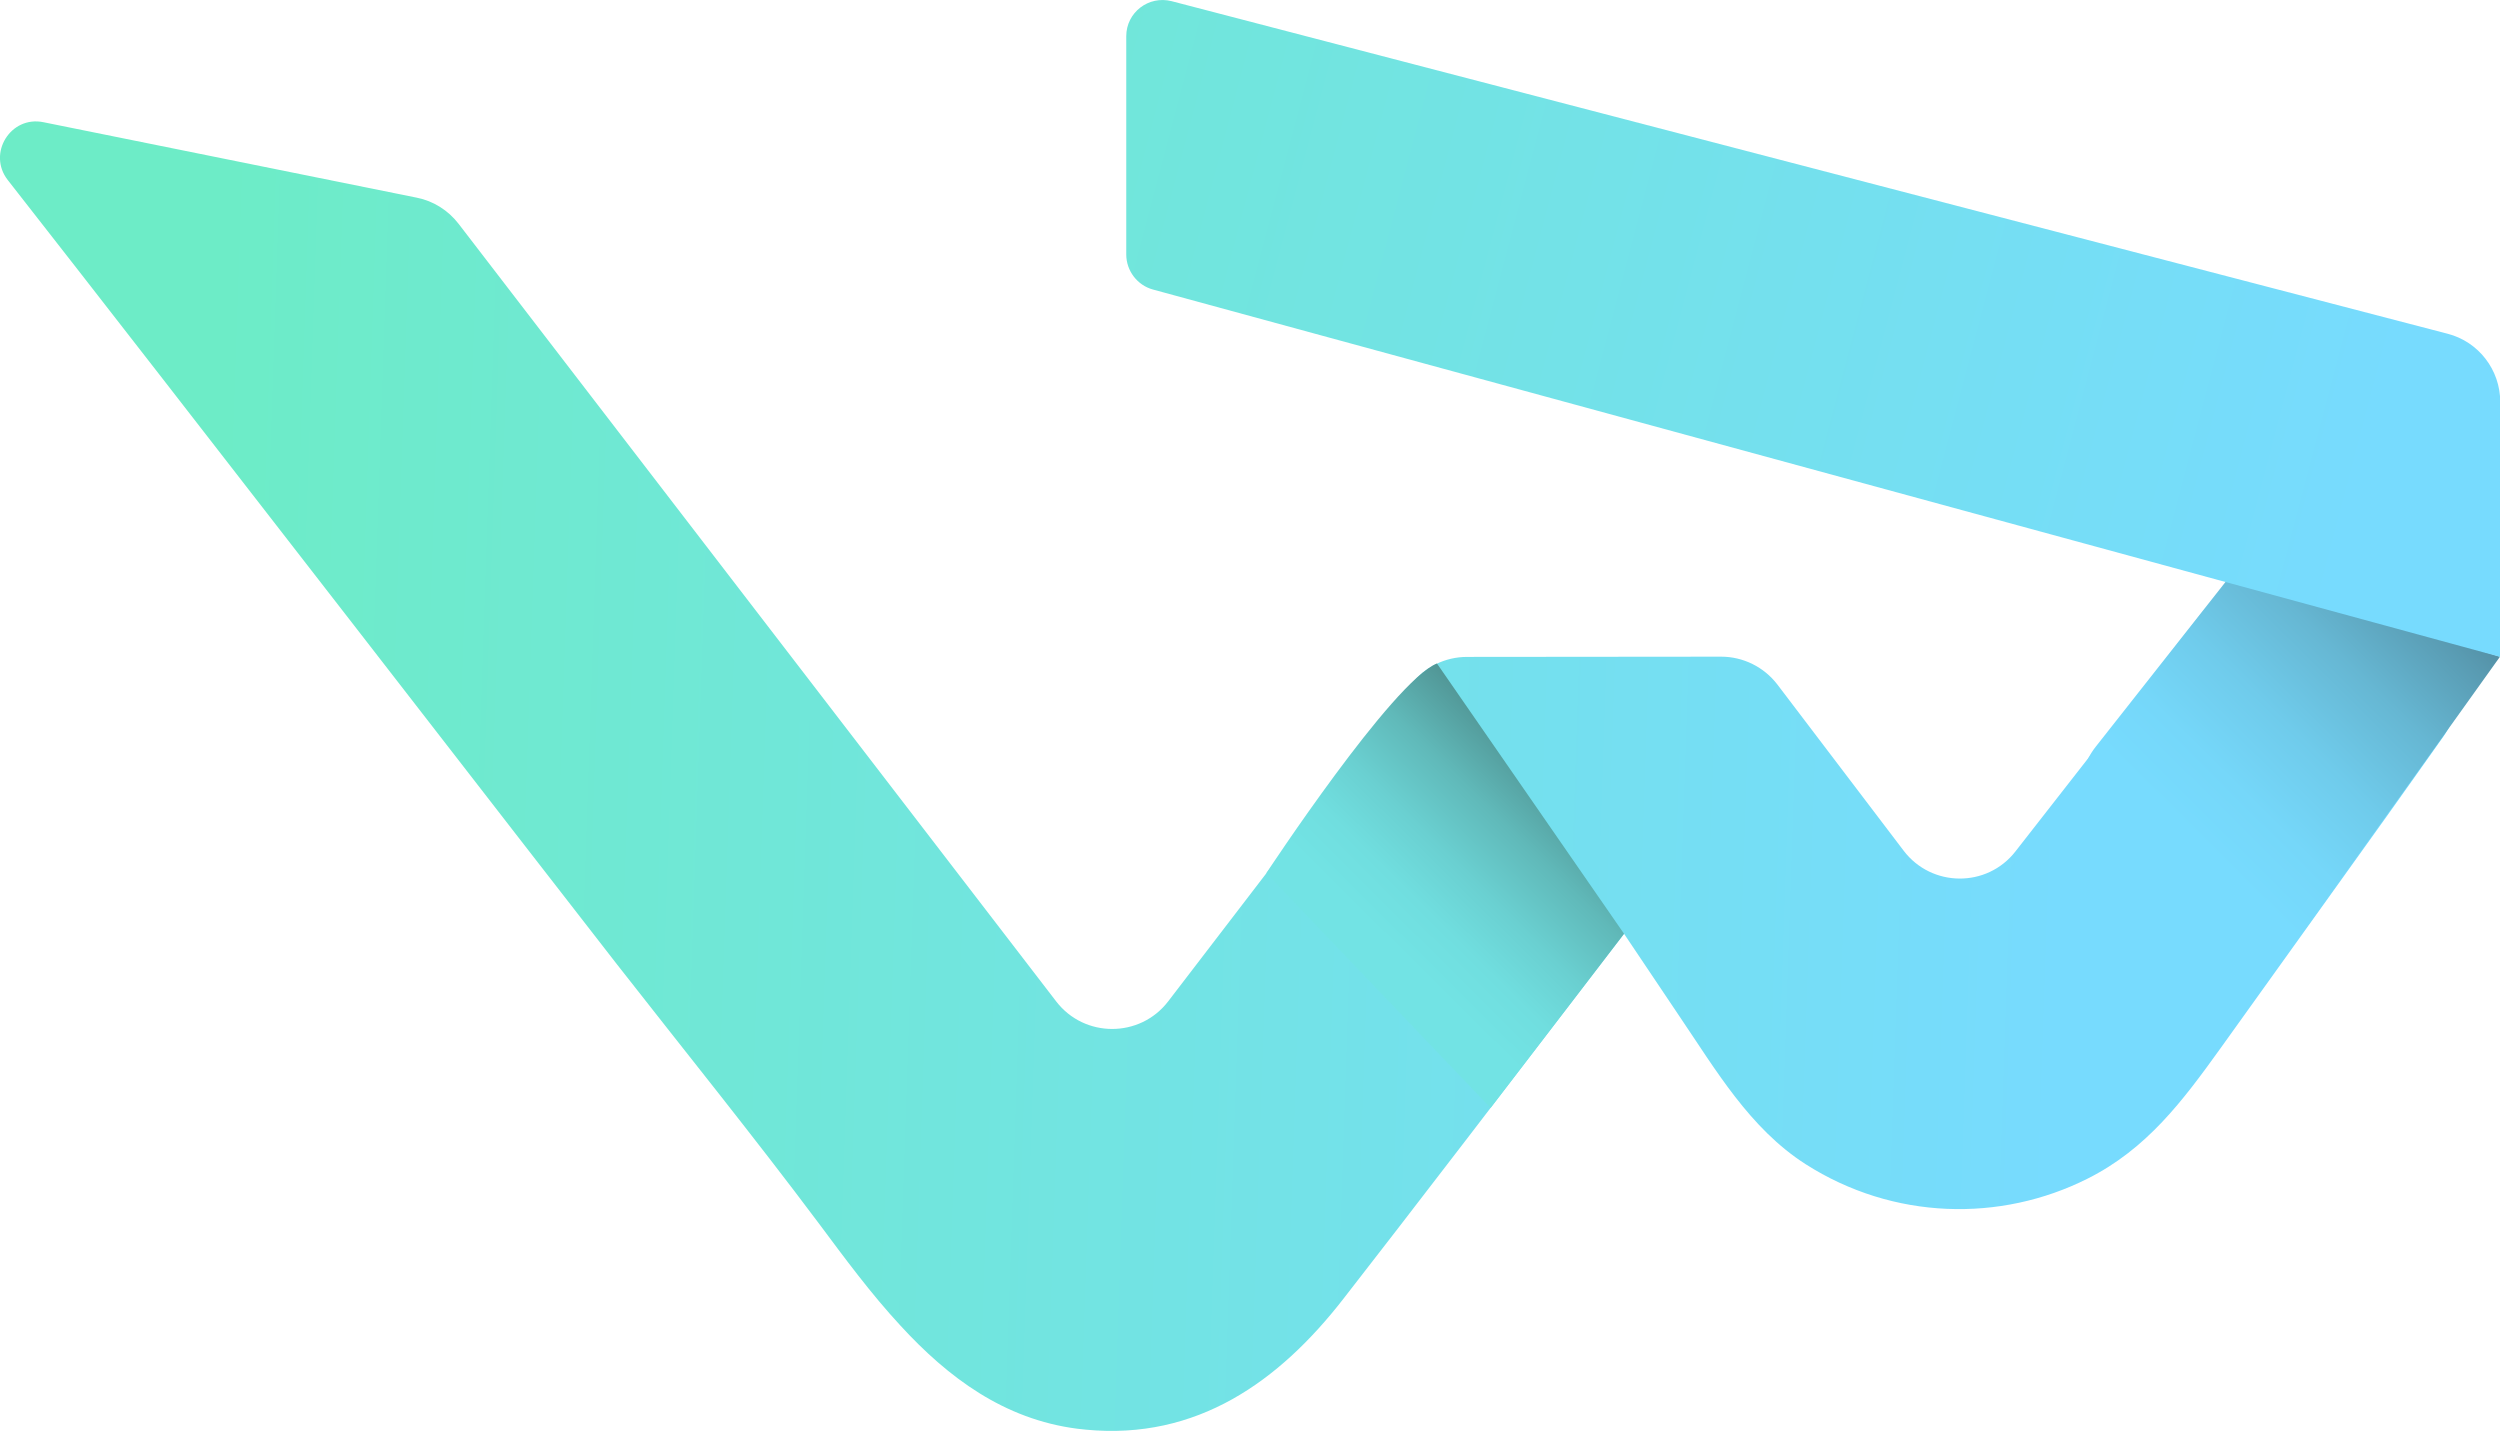 <?xml version="1.0" encoding="utf-8"?>
<!-- Generator: Adobe Illustrator 27.4.0, SVG Export Plug-In . SVG Version: 6.00 Build 0)  -->
<svg version="1.1" id="a" xmlns="http://www.w3.org/2000/svg" xmlns:xlink="http://www.w3.org/1999/xlink" x="0px" y="0px"
	 viewBox="0 0 1063.7 608.8" style="enable-background:new 0 0 1063.7 608.8;" xml:space="preserve">
<style type="text/css">
	.st0{fill:url(#SVGID_1_);}
	.st1{fill:url(#SVGID_00000119798967036223486040000016350750886130314146_);}
	.st2{fill:url(#SVGID_00000111897052394727848690000000658200109210828727_);}
	.st3{fill:url(#SVGID_00000067934767274333916080000010737692368895977632_);}
</style>
<linearGradient id="SVGID_1_" gradientUnits="userSpaceOnUse" x1="929.192" y1="310.067" x2="902.102" y2="1110.177" gradientTransform="matrix(6.123234e-17 1 -1 6.123234e-17 1189.438 -577.442)">
	<stop  offset="0" style="stop-color:#77DBFE"/>
	<stop  offset="0.99" style="stop-color:#6DECC7"/>
</linearGradient>
<path class="st0" d="M462.1,608.3c-1.2-0.1-2.5-0.3-3.7-0.4c-31.2-4-55-21.8-75.2-43.8c-12.6-13.6-23.8-28.8-34.6-43.3
	c-28-37.4-57.4-73.8-86.1-110.5C243.3,385.8,70.3,162.1,3.3,76.6C-5.5,65.3,4.5,49.1,18.5,52c49.6,10,129.7,26.2,158.8,32.1
	c7.1,1.4,13.4,5.4,17.8,11.1l254.3,330.9c12,15.6,35.6,15.6,47.6,0l103.4-134.9c5.7-7.4,14.5-11.7,23.8-11.7l108.1-0.1
	c9.4,0,18.2,4.4,23.9,11.8L810,362c11.9,15.6,35.4,15.8,47.5,0.3L936.6,261c7.6-9.8,20.5-13.8,32.3-10.2l54.9,16.6
	c19.6,5.9,27.6,29.3,15.8,46c-8.2,11.5-16.3,23.1-24.5,34.5c-23.4,32.7-46.9,65.4-70.3,98.1c-16.1,22.4-31.3,42.8-56.6,55.5
	c-37,18.6-82.6,17.7-120-6.2c-23.7-15.2-38.1-40-53.7-63L691,397.3c-43.4,56.7-94.5,123.4-119.4,155.3
	C544.2,587.9,509.2,612.8,462.1,608.3L462.1,608.3z"/>
<linearGradient id="SVGID_00000122682186770731844620000008336860173475640199_" gradientUnits="userSpaceOnUse" x1="989.892" y1="603.295" x2="854.702" y2="469.336" gradientTransform="matrix(6.123234e-17 1 -1 6.123234e-17 1189.438 -577.442)">
	<stop  offset="6.000000e-02" style="stop-color:#72E3E4"/>
	<stop  offset="0.17" style="stop-color:#70DEDF"/>
	<stop  offset="0.29" style="stop-color:#6AD0D1"/>
	<stop  offset="0.43" style="stop-color:#60B9B9"/>
	<stop  offset="0.57" style="stop-color:#529898"/>
	<stop  offset="0.72" style="stop-color:#406E6D"/>
	<stop  offset="0.88" style="stop-color:#2A3B3A"/>
	<stop  offset="0.96" style="stop-color:#1D1D1B"/>
</linearGradient>
<path style="fill:url(#SVGID_00000122682186770731844620000008336860173475640199_);" d="M691,397.3c0,0-69.8-100.8-79.6-115
	c-18.9,7.6-72.6,89.2-72.6,89.2l95.4,99.9L691,397.3L691,397.3z"/>
<linearGradient id="SVGID_00000099663397073912042610000012718690960615110837_" gradientUnits="userSpaceOnUse" x1="943.927" y1="270.111" x2="743.457" y2="71.461" gradientTransform="matrix(6.123234e-17 1 -1 6.123234e-17 1189.438 -577.442)">
	<stop  offset="6.000000e-02" style="stop-color:#77DBFE"/>
	<stop  offset="0.16" style="stop-color:#75D7F9"/>
	<stop  offset="0.28" style="stop-color:#6FCBEB"/>
	<stop  offset="0.41" style="stop-color:#66B7D3"/>
	<stop  offset="0.54" style="stop-color:#599BB2"/>
	<stop  offset="0.68" style="stop-color:#487787"/>
	<stop  offset="0.82" style="stop-color:#334C54"/>
	<stop  offset="0.96" style="stop-color:#1D1D1B"/>
</linearGradient>
<path style="fill:url(#SVGID_00000099663397073912042610000012718690960615110837_);" d="M1063.7,279.4c0,0-90.8-27.9-114.5-34.7
	l-57.5,73c-9.4,11.9-8.4,28.9,2.3,39.6l41.2,41.6c13.1,13.2,34.9,11.4,45.7-3.7L1063.7,279.4L1063.7,279.4z"/>
<linearGradient id="SVGID_00000034052927663367476620000007408410117927974306_" gradientUnits="userSpaceOnUse" x1="1443.994" y1="1927.133" x2="2327.054" y2="2159.813" gradientTransform="matrix(-1 0 0 -1 2452.52 2126.285)">
	<stop  offset="0" style="stop-color:#77DBFE"/>
	<stop  offset="0.94" style="stop-color:#6DECC7"/>
</linearGradient>
<path style="fill:url(#SVGID_00000034052927663367476620000007408410117927974306_);" d="M479.2,15.4v92.9c0,6.9,4.7,13.1,11.4,14.9
	l573.2,156.3V171c0-13.6-9.2-25.6-22.4-29L498.5,0.5C488.7-2,479.2,5.3,479.2,15.4z"/>
</svg>
